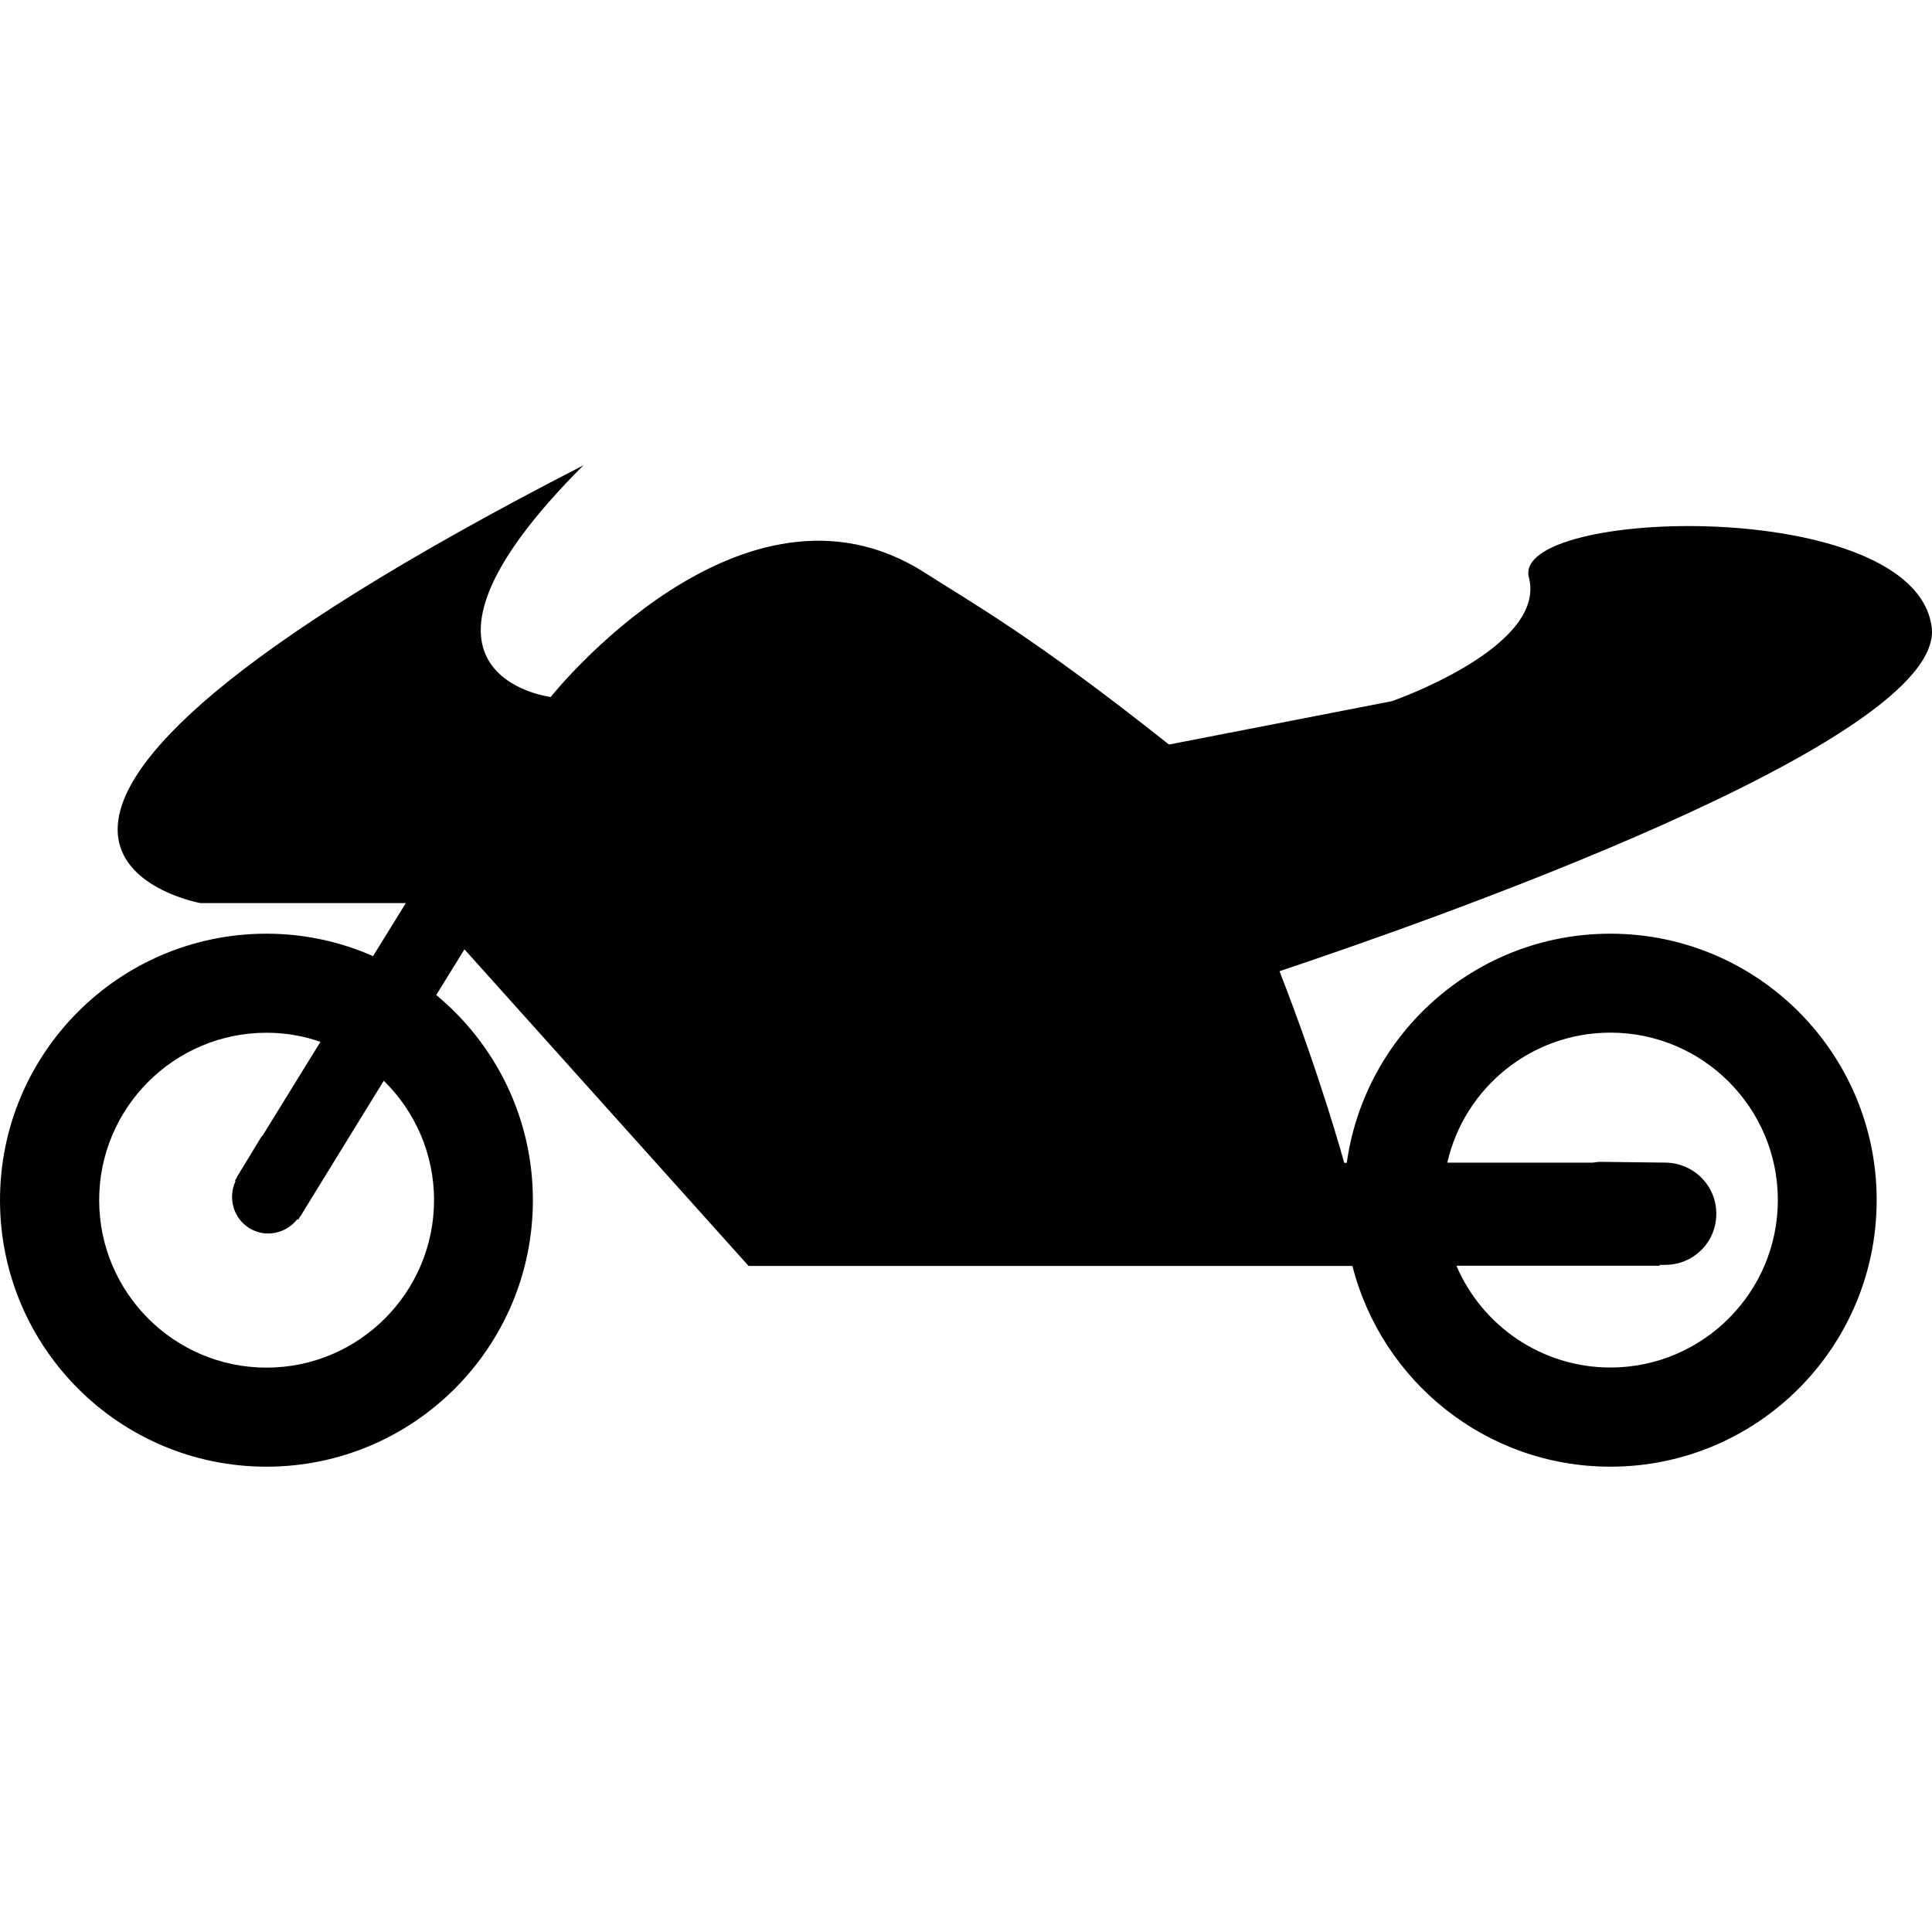 <!DOCTYPE svg PUBLIC "-//W3C//DTD SVG 1.1//EN" "http://www.w3.org/Graphics/SVG/1.1/DTD/svg11.dtd">
<!-- Uploaded to: SVG Repo, www.svgrepo.com, Transformed by: SVG Repo Mixer Tools -->
<svg height="64px" width="64px" version="1.1" id="Capa_1" xmlns="http://www.w3.org/2000/svg" xmlns:xlink="http://www.w3.org/1999/xlink" viewBox="0 0 17.671 17.671" xml:space="preserve" fill="#000000">
<g id="SVGRepo_bgCarrier" stroke-width="0"/>
<g id="SVGRepo_tracerCarrier" stroke-linecap="round" stroke-linejoin="round"/>
<g id="SVGRepo_iconCarrier"> <g> <path style="fill:#000000;" d="M17.668,5.734c-0.16-1.202-3.851-1.091-3.684-0.452s-1.252,1.131-1.252,1.131l-2.04,0.397 C9.451,5.824,8.89,5.515,8.46,5.239C6.789,4.168,5.037,6.375,5.037,6.375S3.415,6.177,5.336,4.256 C-1.349,7.688,1.833,8.26,1.833,8.26h1.879l-0.3,0.485C3.115,8.614,2.785,8.54,2.437,8.54C1.091,8.54,0,9.632,0,10.977 c0,1.346,1.091,2.438,2.437,2.438s2.437-1.092,2.437-2.438c0-0.755-0.344-1.429-0.884-1.876l0.258-0.418l2.599,2.896l0,0h0.226 h4.713h0.584c0.268,1.054,1.222,1.836,2.359,1.836c1.346,0,2.436-1.092,2.436-2.438c0-1.345-1.09-2.437-2.436-2.437 c-1.23,0-2.244,0.912-2.411,2.096h-0.023c0,0-0.213-0.783-0.592-1.753C12.969,8.46,17.807,6.779,17.668,5.734z M2.438,12.509 c-0.845,0-1.531-0.687-1.531-1.532c0-0.845,0.687-1.531,1.531-1.531c0.173,0,0.338,0.029,0.493,0.083l-0.528,0.856 c-0.004,0.006-0.011,0.01-0.015,0.017l-0.221,0.363c-0.001,0.004,0,0.006-0.002,0.008l-0.016,0.026l0.005,0.004 c-0.07,0.154-0.021,0.34,0.128,0.431c0.148,0.09,0.333,0.049,0.438-0.083l0.007,0.005l0.02-0.032 c0.001-0.002,0.003-0.003,0.004-0.004l0.099-0.162l0.66-1.073c0.284,0.278,0.46,0.665,0.46,1.093 C3.969,11.822,3.282,12.509,2.438,12.509z M14.73,9.445c0.844,0,1.531,0.687,1.531,1.531c0,0.846-0.688,1.532-1.531,1.532 c-0.632,0-1.176-0.385-1.409-0.931h1.859v-0.008h0.043c0.259,0.004,0.472-0.2,0.475-0.46c0.005-0.258-0.202-0.47-0.46-0.475 l-0.583-0.007c-0.03-0.001-0.059,0.002-0.088,0.007h-1.329C13.392,9.955,14.001,9.445,14.73,9.445z"/> </g> </g>
</svg>